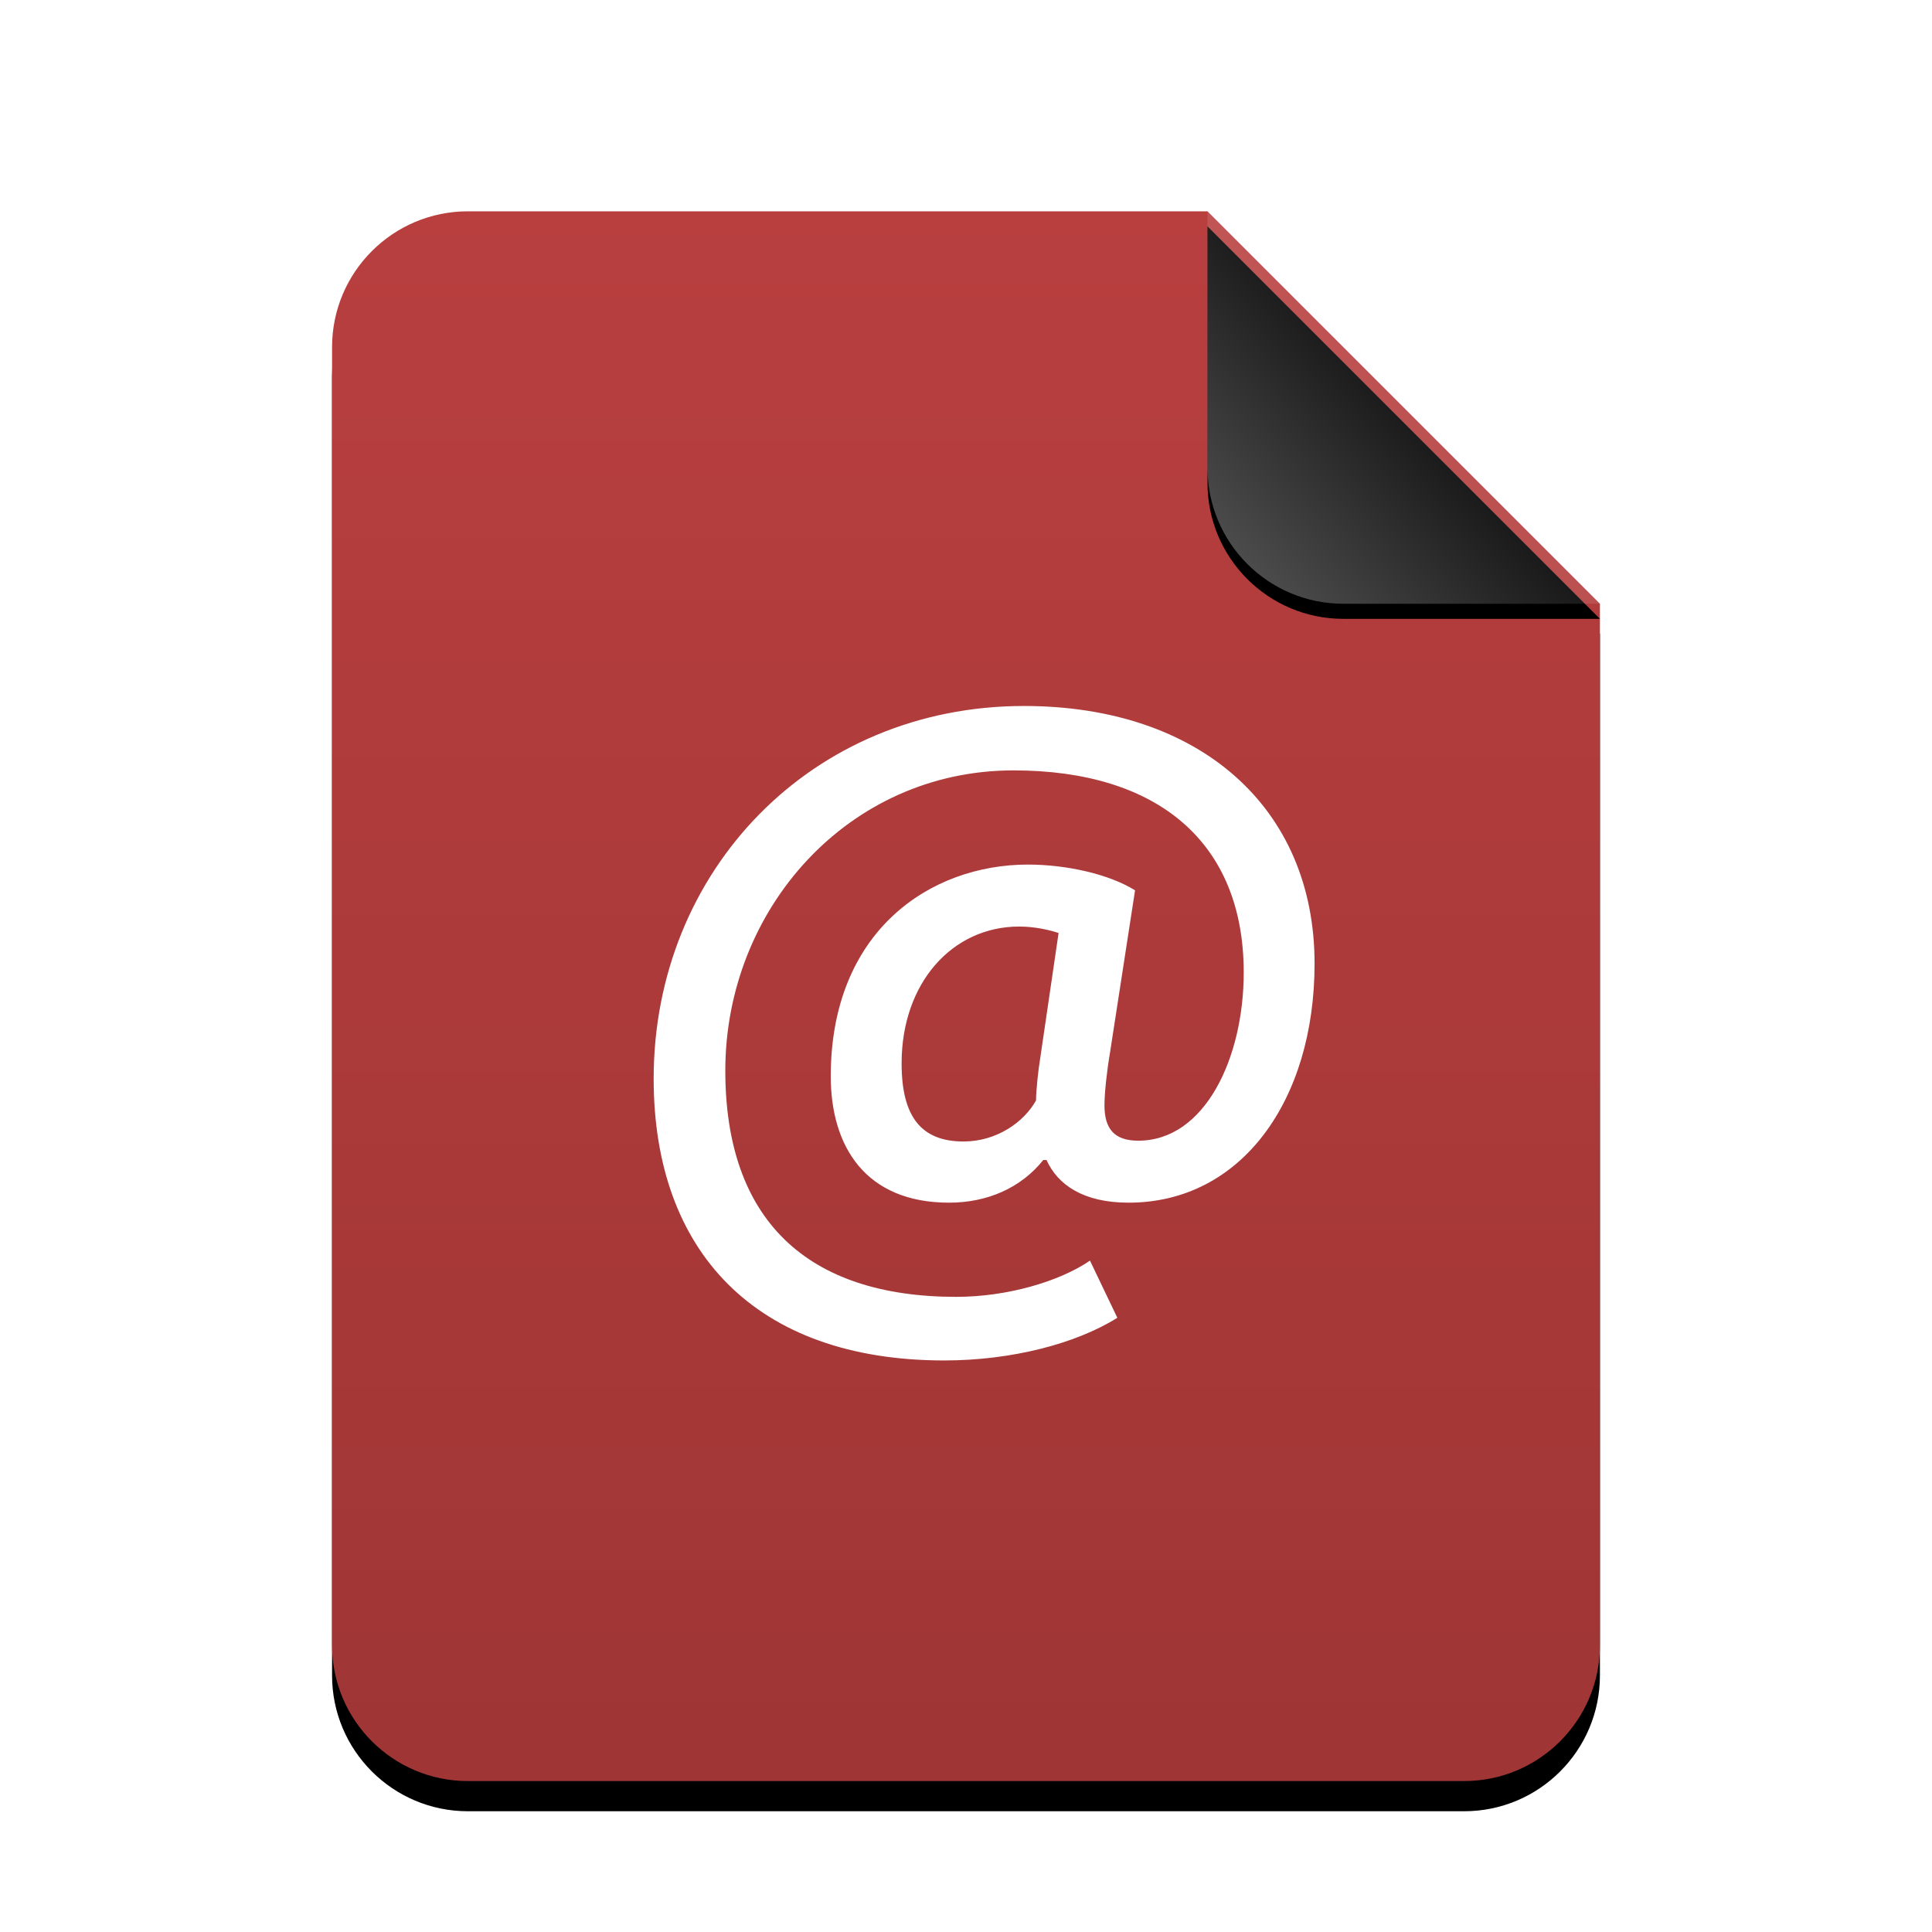<svg xmlns="http://www.w3.org/2000/svg" xmlns:xlink="http://www.w3.org/1999/xlink" width="256" height="256" viewBox="0 0 256 256">
  <defs>
    <linearGradient id="x-office-address-book-c" x1="50%" x2="50%" y1="0%" y2="99.628%">
      <stop offset="0%" stop-color="#B93F3F"/>
      <stop offset="100%" stop-color="#9F3535"/>
    </linearGradient>
    <path id="x-office-address-book-b" d="M116,0 L168,52 L168,190 C168,199.941 159.941,208 150,208 L18,208 C8.059,208 1.21743675e-15,199.941 0,190 L0,18 C-1.21743675e-15,8.059 8.059,1.82615513e-15 18,0 L116,0 Z"/>
    <filter id="x-office-address-book-a" width="127.4%" height="122.1%" x="-13.7%" y="-9.1%" filterUnits="objectBoundingBox">
      <feOffset dy="4" in="SourceAlpha" result="shadowOffsetOuter1"/>
      <feGaussianBlur in="shadowOffsetOuter1" result="shadowBlurOuter1" stdDeviation="7"/>
      <feColorMatrix in="shadowBlurOuter1" values="0 0 0 0 0.662   0 0 0 0 0   0 0 0 0 0  0 0 0 0.5 0"/>
    </filter>
    <linearGradient id="x-office-address-book-f" x1="50%" x2="7.994%" y1="50%" y2="88.893%">
      <stop offset="0%" stop-color="#FFF" stop-opacity=".1"/>
      <stop offset="100%" stop-color="#FFF" stop-opacity=".3"/>
    </linearGradient>
    <path id="x-office-address-book-e" d="M116,0 L168,52 L134,52 C124.059,52 116,43.941 116,34 L116,0 Z"/>
    <filter id="x-office-address-book-d" width="126.9%" height="126.9%" x="-13.5%" y="-9.6%" filterUnits="objectBoundingBox">
      <feOffset dy="2" in="SourceAlpha" result="shadowOffsetOuter1"/>
      <feGaussianBlur in="shadowOffsetOuter1" result="shadowBlurOuter1" stdDeviation="2"/>
      <feComposite in="shadowBlurOuter1" in2="SourceAlpha" operator="out" result="shadowBlurOuter1"/>
      <feColorMatrix in="shadowBlurOuter1" values="0 0 0 0 0   0 0 0 0 0   0 0 0 0 0  0 0 0 0.05 0"/>
    </filter>
  </defs>
  <g fill="none" fill-rule="evenodd">
    <g transform="translate(44 28)">
      <use fill="#000" filter="url(#x-office-address-book-a)" xlink:href="#x-office-address-book-b"/>
      <use fill="url(#x-office-address-book-c)" xlink:href="#x-office-address-book-b"/>
      <use fill="#000" filter="url(#x-office-address-book-d)" xlink:href="#x-office-address-book-e"/>
      <use fill="url(#x-office-address-book-f)" xlink:href="#x-office-address-book-e"/>
    </g>
    <path fill="#FFF" d="M148.053,174.613 L144.427,167.04 C140.373,169.813 133.44,171.84 126.72,171.84 C106.88,171.84 96.107,161.6 96.107,141.867 C96.107,120.427 112.427,102.08 134.293,102.08 C153.493,102.08 164.8,111.68 164.8,128.853 C164.8,140.16 159.68,151.147 150.827,151.147 C147.627,151.147 146.347,149.547 146.347,146.453 C146.347,144.853 146.667,141.867 147.093,139.413 L150.4,117.973 C146.987,115.84 141.333,114.56 136.213,114.56 C123.2,114.56 110.08,123.413 110.08,142.613 C110.08,151.893 114.667,159.36 125.76,159.36 C130.773,159.36 135.253,157.44 138.24,153.707 L138.667,153.707 C140.16,157.013 143.573,159.36 149.547,159.36 C164.48,159.36 174.187,145.813 174.187,127.68 C174.187,106.987 158.933,93.547 135.68,93.547 C107.52,93.547 86.613,115.413 86.613,142.933 C86.613,165.76 100.053,180.267 125.12,180.267 C134.08,180.267 142.613,178.027 148.053,174.613 L148.053,174.613 Z M127.68,151.253 C122.133,151.253 119.467,148.053 119.467,140.907 C119.467,130.24 126.187,122.773 135.04,122.773 C137.067,122.773 138.987,123.2 140.267,123.627 L137.813,140.373 C137.6,141.547 137.28,144.533 137.28,145.813 C135.68,148.693 132.053,151.253 127.68,151.253 L127.68,151.253 Z"/>
  </g>
</svg>
